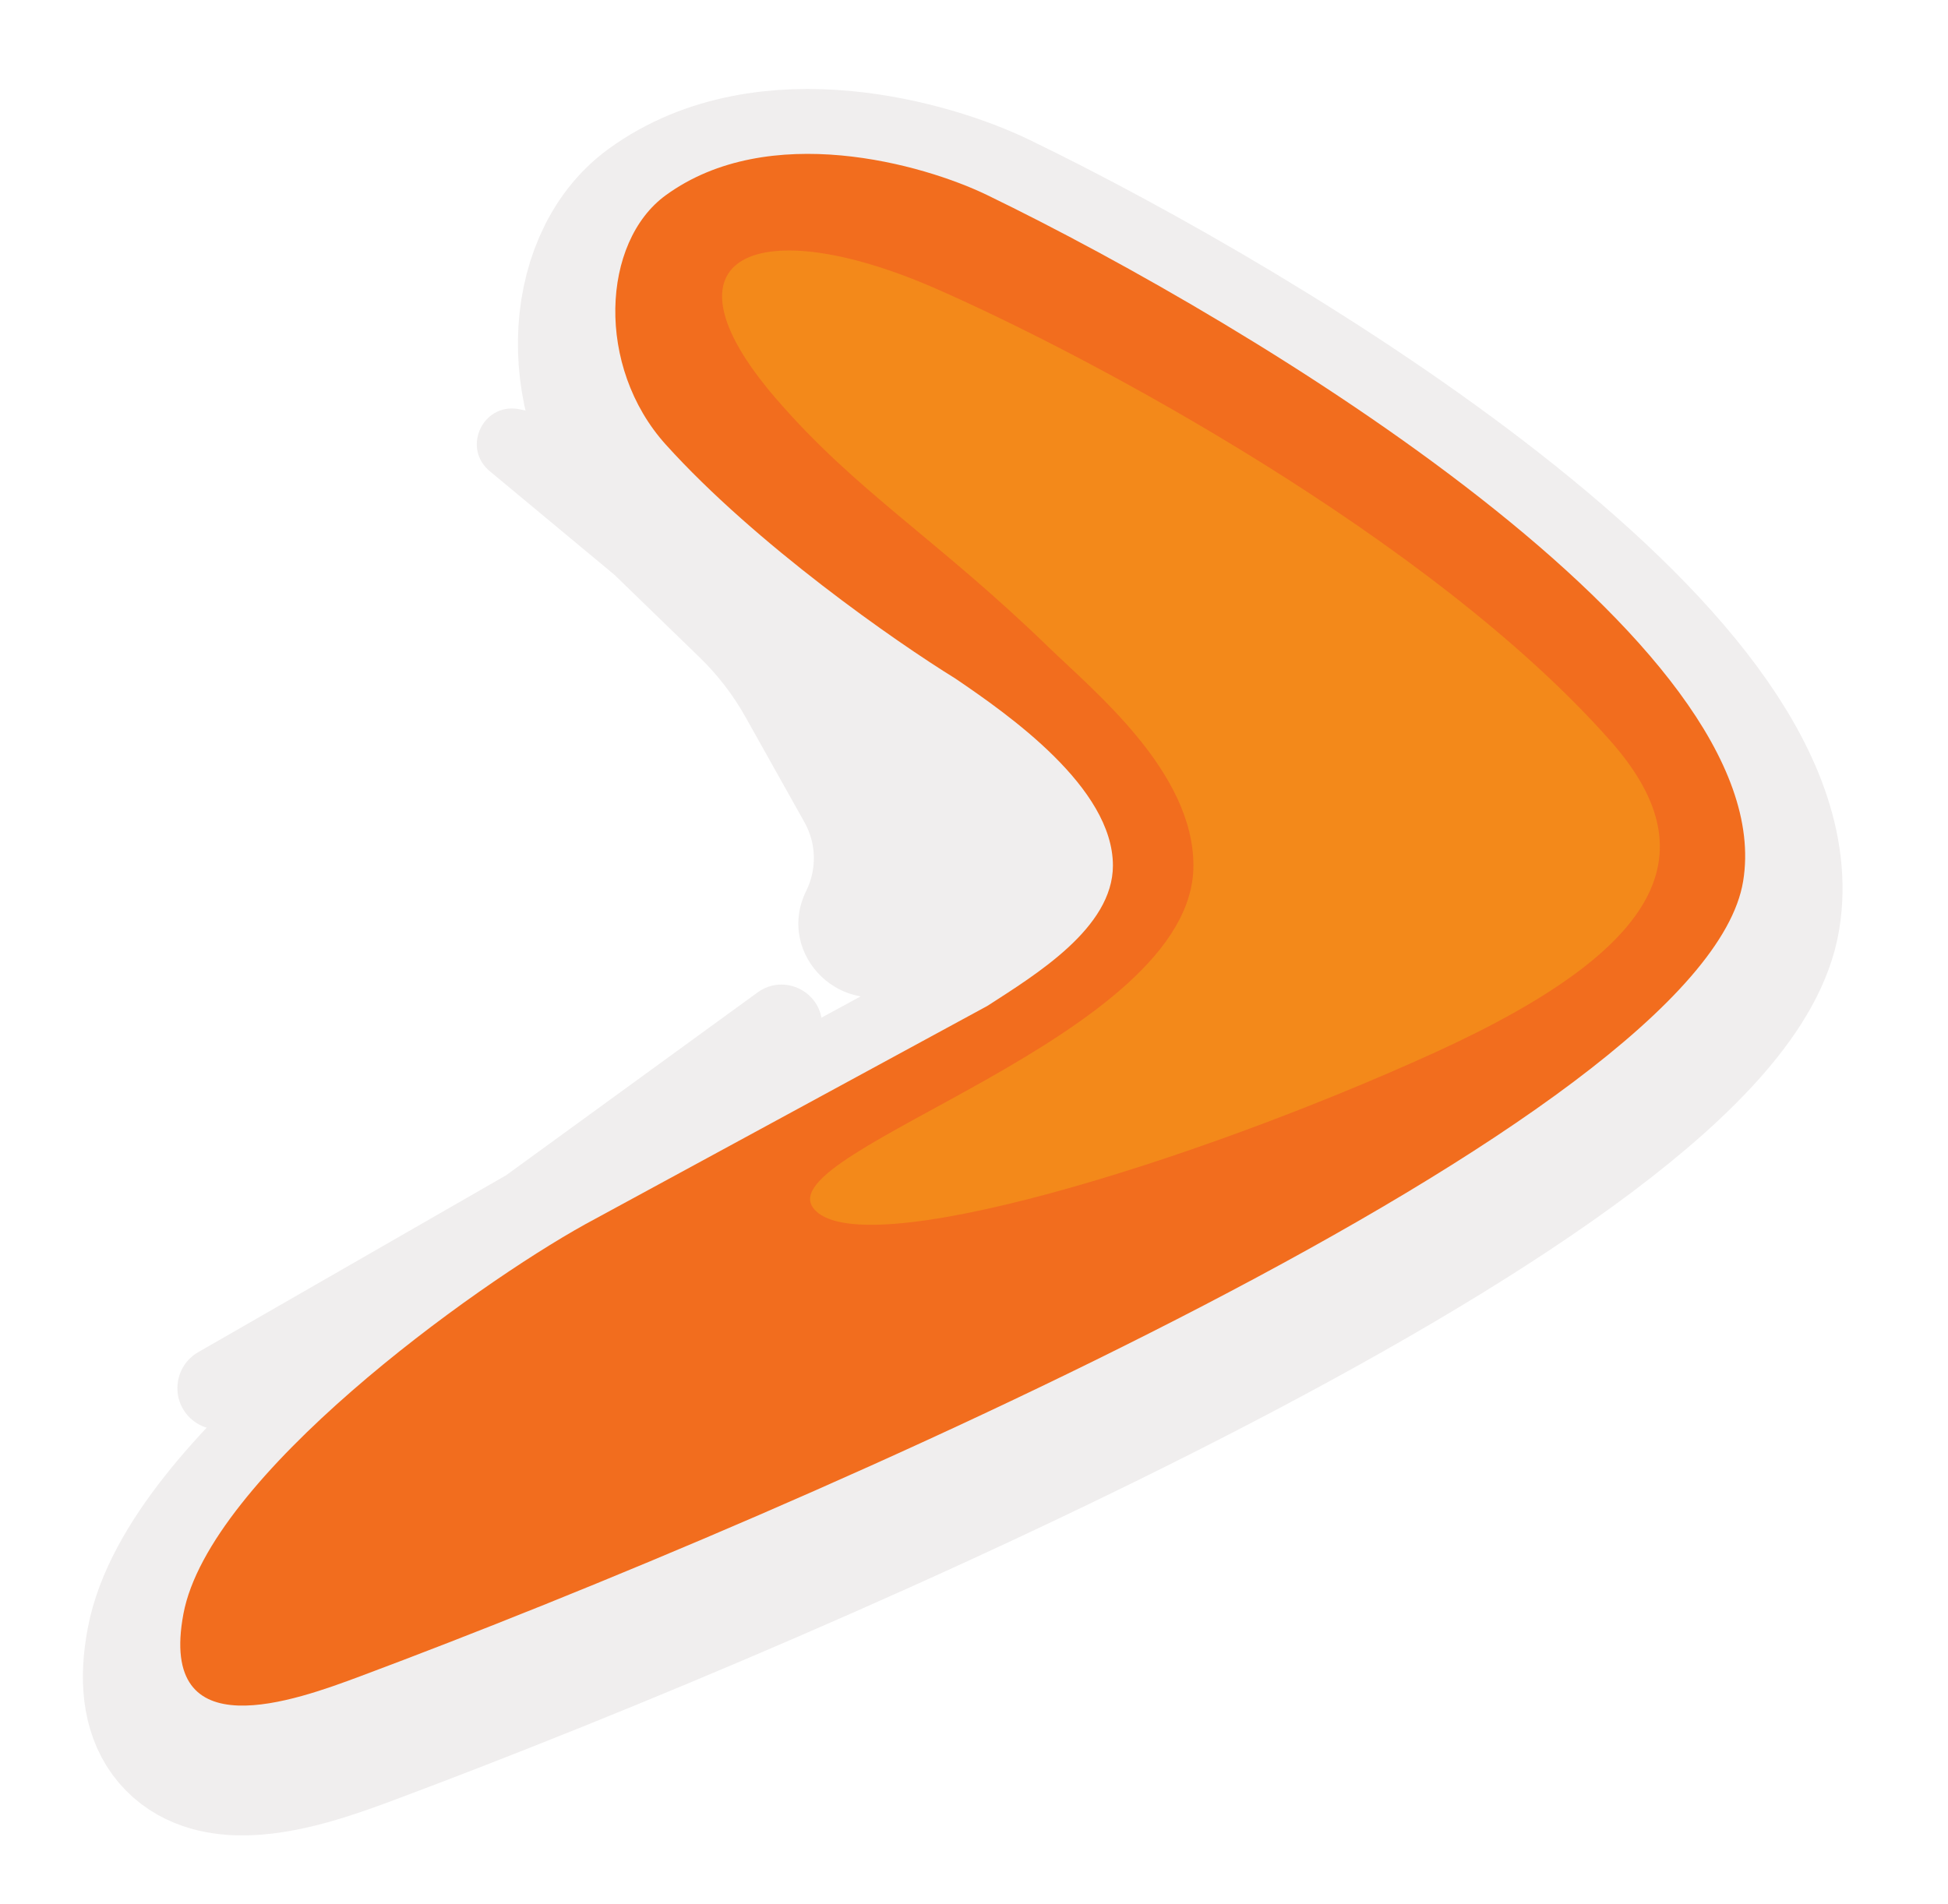 <svg width="45" height="44" viewBox="0 0 45 44" fill="none" xmlns="http://www.w3.org/2000/svg">
<g filter="url(#filter0_d_706_386)">
<path d="M15.381 10.273C13.756 8.472 13.895 5.59 15.381 4.51C17.758 2.781 21.324 3.789 22.81 4.51C29.001 7.512 41.16 14.884 40.268 20.359C39.377 25.834 18.6 34.888 8.323 38.73C6.837 39.285 3.643 40.459 4.237 37.289C4.832 34.119 10.923 29.725 13.524 28.284L22.81 23.241C23.924 22.52 25.709 21.44 25.709 19.999C25.709 18.198 23.305 16.517 22.067 15.676C20.705 14.836 17.461 12.579 15.381 10.273Z" fill="#F26D1E"/>
<path d="M15.381 10.273C13.756 8.472 13.895 5.59 15.381 4.51C17.758 2.781 21.324 3.789 22.81 4.51C29.001 7.512 41.16 14.884 40.268 20.359C39.377 25.834 18.6 34.888 8.323 38.73C6.837 39.285 3.643 40.459 4.237 37.289C4.832 34.119 10.923 29.725 13.524 28.284L22.81 23.241C23.924 22.52 25.709 21.44 25.709 19.999C25.709 18.198 23.305 16.517 22.067 15.676C20.705 14.836 17.461 12.579 15.381 10.273Z" stroke="#F0EEEE" stroke-width="4.499"/>
</g>
<path d="M23.472 21.464L20.96 22.828C19.503 23.62 17.891 22.069 18.625 20.582C18.873 20.08 18.858 19.487 18.584 18.999L17.221 16.566C16.937 16.059 16.581 15.596 16.164 15.191L14.193 13.28L11.313 10.886C10.671 10.352 11.146 9.314 11.969 9.45C11.985 9.453 12.001 9.456 12.017 9.46C12.171 9.494 13.047 9.683 13.824 9.736C14.063 9.752 14.296 9.829 14.485 9.976C14.538 10.017 14.587 10.063 14.631 10.113L16.442 12.162C16.676 12.427 16.932 12.67 17.208 12.889L20.879 15.801L23.865 18.854C24.397 19.398 24.489 20.234 24.089 20.881C23.938 21.126 23.725 21.327 23.472 21.464Z" fill="#F0EEEE"/>
<path d="M15.381 10.273C13.756 8.472 13.895 5.59 15.381 4.51C17.758 2.781 21.324 3.789 22.81 4.51C29.001 7.512 41.16 14.884 40.268 20.359C39.377 25.834 18.6 34.888 8.323 38.73C6.837 39.285 3.643 40.459 4.237 37.289C4.832 34.119 10.923 29.725 13.524 28.284L22.81 23.241C23.924 22.52 25.709 21.44 25.709 19.999C25.709 18.198 23.305 16.517 22.067 15.676C20.705 14.836 17.461 12.579 15.381 10.273Z" fill="#F26D1E"/>
<path d="M11.691 27.155L17.501 22.93C18.121 22.478 18.992 22.922 18.992 23.689C18.992 24.01 18.827 24.31 18.556 24.482L11.082 29.22L6.823 31.875L5.658 32.817C5.281 33.122 4.737 33.097 4.389 32.76C3.932 32.317 4.027 31.559 4.579 31.242L11.691 27.155Z" fill="#F0EEEE"/>
<g filter="url(#filter1_f_706_386)">
<path d="M33.14 24.321C27.569 26.86 19.806 29.256 18.788 27.913C17.77 26.569 27.569 23.961 27.569 19.998C27.569 17.837 25.28 15.978 24.226 14.956C21.625 12.434 19.768 11.353 17.911 9.192C15.063 5.878 17.514 4.87 21.625 6.671C25.16 8.219 33.062 12.434 37.201 17.117C39.43 19.638 38.561 21.851 33.14 24.321Z" fill="#F4901A" fill-opacity="0.8"/>
</g>
<defs>
<filter id="filter0_d_706_386" x="0.416" y="0.556" width="43.649" height="43.351" filterUnits="userSpaceOnUse" color-interpolation-filters="sRGB">
<feFlood flood-opacity="0" result="BackgroundImageFix"/>
<feColorMatrix in="SourceAlpha" type="matrix" values="0 0 0 0 0 0 0 0 0 0 0 0 0 0 0 0 0 0 127 0" result="hardAlpha"/>
<feOffset dy="0.75"/>
<feGaussianBlur stdDeviation="0.75"/>
<feColorMatrix type="matrix" values="0 0 0 0 0 0 0 0 0 0 0 0 0 0 0 0 0 0 0.25 0"/>
<feBlend mode="normal" in2="BackgroundImageFix" result="effect1_dropShadow_706_386"/>
<feBlend mode="normal" in="SourceGraphic" in2="effect1_dropShadow_706_386" result="shape"/>
</filter>
<filter id="filter1_f_706_386" x="15.93" y="5.038" width="23.163" height="24.011" filterUnits="userSpaceOnUse" color-interpolation-filters="sRGB">
<feFlood flood-opacity="0" result="BackgroundImageFix"/>
<feBlend mode="normal" in="SourceGraphic" in2="BackgroundImageFix" result="shape"/>
<feGaussianBlur stdDeviation="0.375" result="effect1_foregroundBlur_706_386"/>
</filter>
</defs>
</svg>
